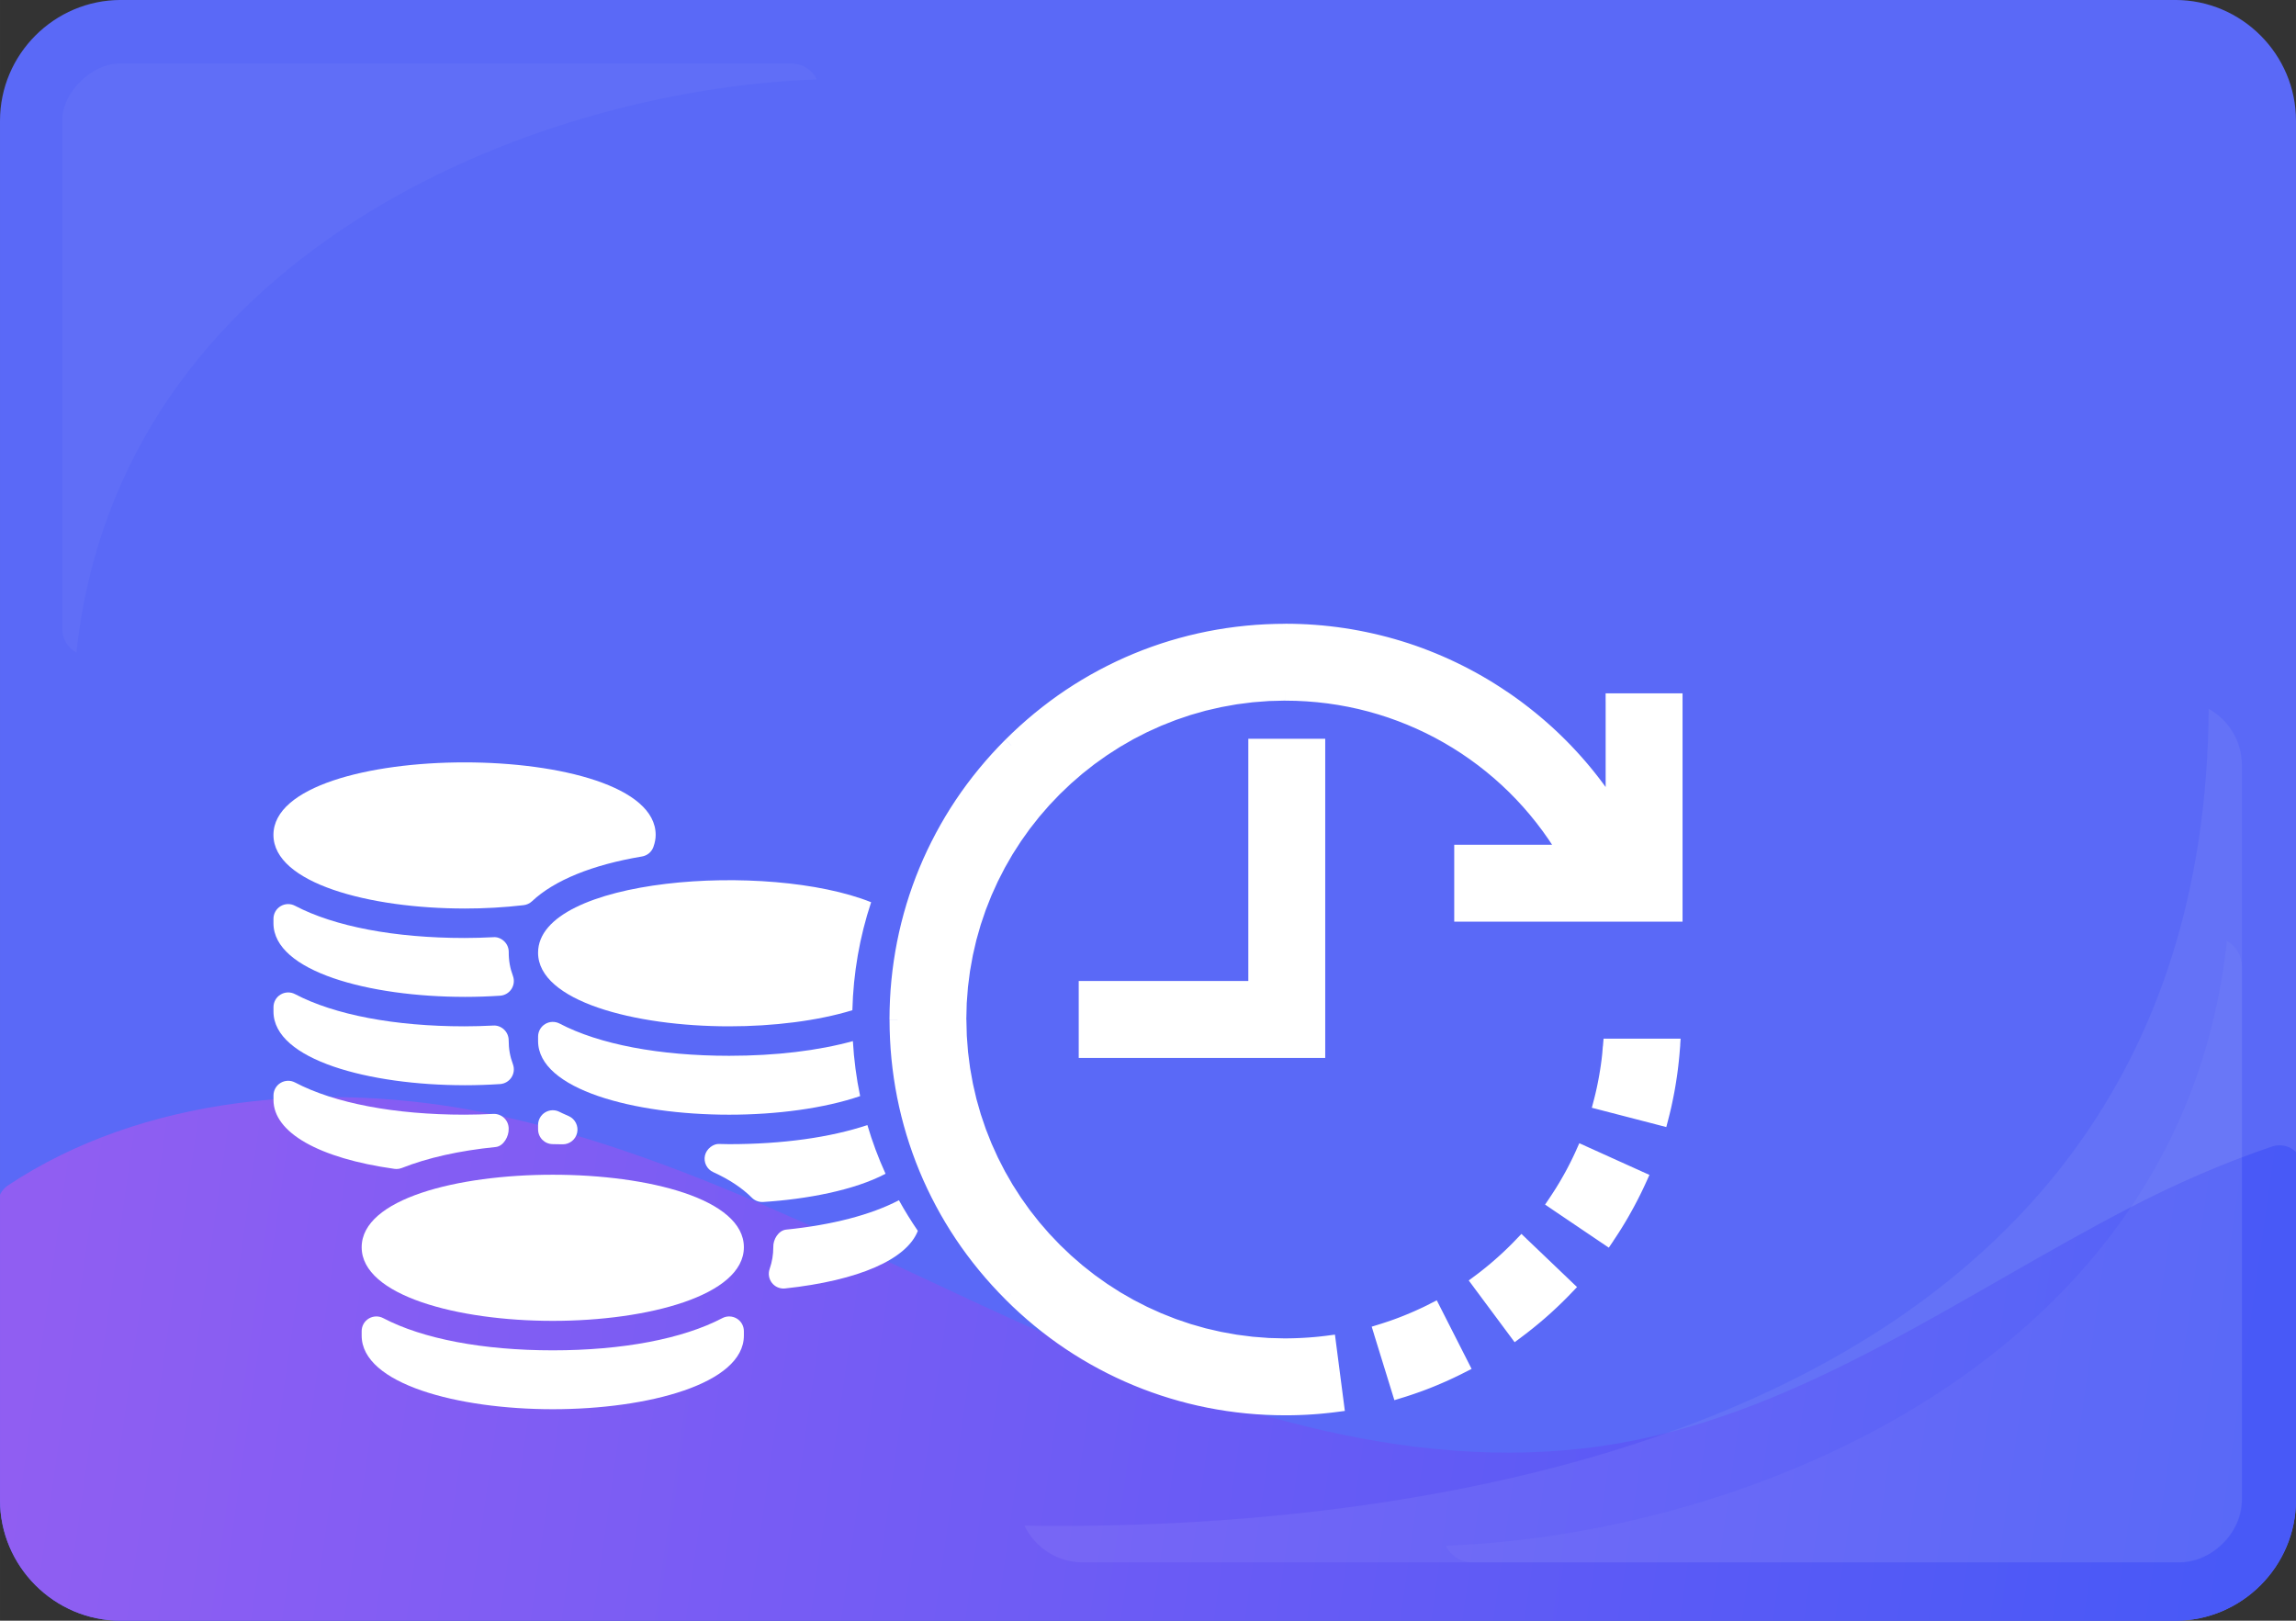 <?xml version="1.0" encoding="UTF-8"?>
<!DOCTYPE svg PUBLIC "-//W3C//DTD SVG 1.1//EN" "http://www.w3.org/Graphics/SVG/1.1/DTD/svg11.dtd">
<!-- Creator: CorelDRAW 2019 -->
<svg xmlns="http://www.w3.org/2000/svg" xml:space="preserve" width="59.972mm" height="42.333mm" version="1.1" style="shape-rendering:geometricPrecision; text-rendering:geometricPrecision; image-rendering:optimizeQuality; fill-rule:evenodd; clip-rule:evenodd"
viewBox="0 0 1091.74 770.64"
 xmlns:xlink="http://www.w3.org/1999/xlink"
 xmlns:xodm="http://www.corel.com/coreldraw/odm/2003">
 <rect x="0" y="0" width="1091.74" height="770.64" fill="#333333" stroke="none"/>
 <defs>
  <style type="text/css">
   <![CDATA[
    .str0 {stroke:white;stroke-width:12.84;stroke-miterlimit:22.926}
    .fil5 {fill:none}
    .fil0 {fill:#5A69F7}
    .fil1 {fill:#34DAEA;fill-rule:nonzero}
    .fil4 {fill:#5A69F7;fill-rule:nonzero}
    .fil6 {fill:white;fill-rule:nonzero}
    .fil8 {fill:white;fill-opacity:0.039}
    .fil7 {fill:white;fill-opacity:0.059}
    .fil2 {fill:url(#id1);fill-rule:nonzero}
    .fil3 {fill:url(#id2);fill-rule:nonzero}
   ]]>
  </style>
   <clipPath id="id0">
    <path d="M57.42 770.64l976.91 0c31.58,0 57.41,-25.84 57.41,-57.42l0 -655.81c0,-31.58 -25.84,-57.42 -57.41,-57.42l-976.91 0c-31.58,0 -57.42,25.84 -57.42,57.42l0 655.81c0,31.58 25.84,57.42 57.42,57.42z"/>
   </clipPath>
  <linearGradient id="id1" gradientUnits="userSpaceOnUse" x1="20.12" y1="585.08" x2="1062.41" y2="733.43">
   <stop offset="0" style="stop-opacity:1; stop-color:#905EF2"/>
   <stop offset="1" style="stop-opacity:1; stop-color:#4859F7"/>
  </linearGradient>
  <linearGradient id="id2" gradientUnits="userSpaceOnUse" x1="-251.13" y1="1320.01" x2="835.33" y2="1002.02">
   <stop offset="0" style="stop-opacity:1; stop-color:#00D9FF"/>
   <stop offset="0.42" style="stop-opacity:1; stop-color:#1B75FD"/>
   <stop offset="1" style="stop-opacity:1; stop-color:#B357EF"/>
  </linearGradient>
 </defs>
 <g id="Слой_x0020_1">
  <path class="fil0" d="M57.42 770.64l976.91 0c31.58,0 57.41,-25.84 57.41,-57.42l0 -655.81c0,-31.58 -25.84,-57.42 -57.41,-57.42l-976.91 0c-31.58,0 -57.42,25.84 -57.42,57.42l0 655.81c0,31.58 25.84,57.42 57.42,57.42z"/>
  <g style="clip-path:url(#id0)">
   <g id="_988353720">
    <path id="1" class="fil1" d="M1074.52 1924.67c-3.79,72.42 283.87,-444.62 308.64,-498.77 95.48,-208.64 266.37,-839.28 255.87,-985.03l-455.46 295.16c-542.78,339.63 -87.45,777.92 -109.05,1188.63z"/>
    <path class="fil2" d="M1068.48 780.97l-1040.48 5.85c-15.39,0.09 -27.94,-12.32 -28.02,-27.71l-1.05 -186.15c-0.02,-3.72 1.78,-7.25 4.87,-9.31 63.99,-42.5 150.28,-50.12 227.19,-34.5 93,18.9 177.39,65.92 264.16,104.37 86.76,38.45 182.01,69.16 275.46,52.6 88.18,-15.63 163.12,-71.03 242.67,-112.17 21.23,-10.98 43.82,-20.9 67.01,-28.77 7.23,-2.45 14.75,2.84 14.8,10.47l1.11 197.28c0.09,15.39 -12.32,27.94 -27.71,28.03z"/>
    <path class="fil3" d="M597.06 970.85l-636.42 0c-95.26,0 -172.49,77.23 -172.49,172.49 0,95.27 77.23,172.5 172.49,172.5l636.42 0c95.26,0 172.5,-77.23 172.5,-172.5 0,-95.26 -77.23,-172.49 -172.5,-172.49z"/>
    <path class="fil4 str0" d="M-6424.18 -2095.29c-296.07,-184.55 2535.44,105.08 2817.25,156.48 1085.88,198.08 3452.27,583.33 3998.2,1026.19l-1827.13 1661.14c-2834.51,1205.27 -3309,-1797.77 -4988.32,-2843.82z"/>
   </g>
  </g>
  <path class="fil5" d="M57.42 770.64l976.91 0c31.58,0 57.41,-25.84 57.41,-57.42l0 -655.81c0,-31.58 -25.84,-57.42 -57.41,-57.42l-976.91 0c-31.58,0 -57.42,25.84 -57.42,57.42l0 655.81c0,31.58 25.84,57.42 57.42,57.42z"/>
  <g>
   <path class="fil6" d="M766.07 497.77c-0.13,1.53 -0.28,3.06 -0.45,4.59l0.01 0c-0.82,7.29 -2.15,14.53 -3.98,21.59l27.88 7.22c2.6,-10.03 4.36,-20.38 5.23,-30.75l-0.02 -0c0.08,-0.88 0.15,-1.76 0.21,-2.64l-28.89 0 0 0zm-26 73.97l23.86 16.12c5.82,-8.62 10.94,-17.79 15.21,-27.24l-26.24 -11.86c-3.6,7.98 -7.92,15.71 -12.83,22.98zm-36.26 37.94l17.18 23.11c8.33,-6.19 16.19,-13.14 23.37,-20.65l-20.82 -19.9c-6.06,6.34 -12.7,12.21 -19.73,17.44zm-46.74 23.74l8.5 27.52c9.92,-3.06 19.65,-7 28.91,-11.71l-13.04 -25.67c-7.82,3.97 -16.01,7.29 -24.37,9.87zm110.26 -299.8l0 53.33c-13.54,-21.61 -31.47,-40.24 -52.87,-54.76 -30.56,-20.73 -66.3,-31.69 -103.36,-31.69 -49.23,0 -95.51,19.17 -130.33,53.98 -34.81,34.81 -53.98,81.09 -53.98,130.33 0,49.23 19.17,95.51 53.98,130.32 34.81,34.81 81.1,53.98 130.33,53.98 8.02,0 16.08,-0.52 23.98,-1.55l-3.71 -28.56c-6.67,0.87 -13.49,1.31 -20.27,1.31 -85.75,0 -155.51,-69.76 -155.51,-155.51 0,-85.75 69.76,-155.51 155.51,-155.51 55.66,0 106.17,29.36 133.89,76.31l-49.65 0 0 28.8 100.79 0 0 -100.79 -28.8 0zm-169.91 21.6l28.8 0 0 143.99 -109.43 0 0 -28.8 80.64 0 0 -115.19z"/>
   <path id="1" class="fil6" d="M766.1 498.5l-0.96 7.72 -3.38 -4.3 0.02 -0.15 0.01 -0.12 0.01 -0.14 0.02 -0.14 0.01 -0.14 0.02 -0.14 0.01 -0.14 0.02 -0.14 0.01 -0.12 0.01 -0.14 0.01 -0.15 0.01 -0.14 0.01 -0.14 0.01 -0.14 0.01 -0.14 0.01 -0.14 0.01 -0.12 0.01 -0.14 0.02 -0.17 0.01 -0.12 0.01 -0.12 0.01 -0.17 0.01 -0.14 0.01 -0.12 0.01 -0.14 0.01 -0.14 0.01 -0.14 0.01 -0.14 0.01 -0.14 0.01 -0.12 0.01 -0.14 0.01 -0.15 7.75 0.64 -0.01 0.14 -0.01 0.14 -0.01 0.17 -0.01 0.14 -0.01 0.14 -0.01 0.14 -0.01 0.14 -0.01 0.14 -0.01 0.17 -0.01 0.14 -0.01 0.12 -0.01 0.17 -0.02 0.17 -0.01 0.12 -0.01 0.14 -0.02 0.17 -0.01 0.14 -0.01 0.15 -0.01 0.14 -0.01 0.14 -0.01 0.14 -0.01 0.14 -0.01 0.15 -0.02 0.17 -0.02 0.14 -0.01 0.14 -0.02 0.14 -0.01 0.14 -0.02 0.14 -0.01 0.14 -0.02 0.17 -0.01 0.13 -3.38 -4.3zm-0.96 7.72l-3.81 -0.48 0.43 -3.82 3.38 4.3zm0.01 0l-0.01 -0 0.96 -7.72 0.01 0 3.38 4.3 -4.35 3.43zm0.96 -7.72l3.81 0.48 -0.43 3.82 -3.38 -4.3zm-3.48 21.68l-1.95 7.53 -2.79 -4.74 0.17 -0.64 0.16 -0.65 0.16 -0.65 0.16 -0.65 0.15 -0.64 0.15 -0.65 0.15 -0.66 0.15 -0.66 0.14 -0.65 0.14 -0.66 0.14 -0.66 0.13 -0.66 0.13 -0.65 0.13 -0.66 0.13 -0.66 0.12 -0.66 0.12 -0.66 0.12 -0.66 0.11 -0.66 0.11 -0.66 0.11 -0.66 0.11 -0.66 0.1 -0.66 0.1 -0.67 0.1 -0.66 0.09 -0.66 0.09 -0.67 0.09 -0.66 0.09 -0.67 0.08 -0.67 0.08 -0.67 0.08 -0.66 7.73 0.87 -0.08 0.7 -0.08 0.7 -0.09 0.7 -0.09 0.7 -0.09 0.7 -0.1 0.7 -0.1 0.7 -0.1 0.7 -0.1 0.7 -0.11 0.7 -0.11 0.69 -0.11 0.7 -0.12 0.69 -0.12 0.69 -0.12 0.69 -0.13 0.69 -0.13 0.7 -0.13 0.69 -0.13 0.69 -0.14 0.69 -0.14 0.69 -0.14 0.69 -0.15 0.69 -0.15 0.69 -0.15 0.68 -0.15 0.68 -0.16 0.69 -0.16 0.69 -0.17 0.68 -0.17 0.68 -0.17 0.68 -0.17 0.68 -2.79 -4.74zm-1.95 7.53l-3.77 -0.98 0.98 -3.77 2.79 4.74zm27.88 7.22l-27.88 -7.22 1.95 -7.53 27.88 7.22 2.79 4.74 -4.74 2.79zm4.74 -2.79l-0.98 3.77 -3.77 -0.98 4.74 -2.79zm1.14 -27.85l0.64 -7.75 3.56 4.2 -0.09 0.99 -0.09 0.99 -0.1 0.99 -0.1 0.99 -0.11 0.99 -0.11 0.99 -0.12 0.99 -0.12 0.99 -0.13 0.99 -0.13 0.99 -0.14 0.99 -0.15 0.99 -0.15 0.98 -0.15 0.99 -0.16 0.98 -0.16 0.98 -0.17 0.98 -0.17 0.98 -0.18 0.98 -0.19 0.98 -0.19 0.98 -0.2 0.98 -0.2 0.98 -0.2 0.97 -0.21 0.98 -0.21 0.97 -0.22 0.97 -0.23 0.97 -0.23 0.96 -0.24 0.97 -0.24 0.96 -0.25 0.96 -7.53 -1.95 0.24 -0.92 0.23 -0.92 0.23 -0.92 0.22 -0.93 0.22 -0.93 0.21 -0.93 0.21 -0.93 0.2 -0.93 0.2 -0.94 0.19 -0.94 0.19 -0.93 0.18 -0.94 0.18 -0.94 0.17 -0.94 0.17 -0.94 0.16 -0.94 0.16 -0.94 0.15 -0.94 0.15 -0.94 0.14 -0.95 0.14 -0.94 0.13 -0.95 0.13 -0.95 0.12 -0.95 0.12 -0.95 0.11 -0.95 0.11 -0.95 0.1 -0.95 0.1 -0.95 0.09 -0.95 0.09 -0.95 0.08 -0.95 3.56 4.2zm0.64 -7.75l3.88 0.32 -0.33 3.88 -3.56 -4.2zm-0.02 -0l0.02 0 -0.64 7.75 -0.02 -0 -3.55 -4.21 4.2 -3.54zm-0.64 7.75l-3.89 -0.32 0.34 -3.89 3.55 4.21zm0.54 -2.63l0 -7.78 3.88 4.16 -0 0.07 -0.01 0.13 -0.01 0.09 -0 0.04 -0.01 0.13 -0.01 0.08 -0.01 0.08 -0.01 0.09 -0.01 0.08 -0.01 0.13 -0 0.04 -0.01 0.08 -0.01 0.13 -0 0.04 -0.01 0.08 -0.01 0.13 -0.01 0.08 -0 0.04 -0.01 0.09 -0.01 0.12 -0.01 0.08 -0.01 0.09 -0.01 0.08 -0.01 0.08 -0 0.04 -0.01 0.08 -0.01 0.13 -0.01 0.09 -0.01 0.08 -0.01 0.08 -0.01 0.08 -0.01 0.08 -7.75 -0.67 0.01 -0.09 0.01 -0.08 0.01 -0.09 0.01 -0.08 0.01 -0.08 0 -0.04 0.01 -0.09 0.01 -0.12 0.01 -0.08 0.01 -0.09 0.01 -0.08 0.01 -0.08 0 -0.04 0.01 -0.08 0.01 -0.13 0.01 -0.09 0 -0.04 0.01 -0.08 0.01 -0.12 0 -0.04 0.01 -0.09 0.01 -0.12 0 -0.04 0.01 -0.09 0.01 -0.08 0.01 -0.08 0.01 -0.08 0 -0.04 0.01 -0.13 0.01 -0.08 0 -0.04 0.01 -0.1 3.88 4.16zm0 -7.78l4.17 0 -0.29 4.16 -3.88 -4.16zm-28.89 0l28.89 0 0 7.78 -28.89 0 -3.88 -4.21 3.88 -3.57zm-3.88 3.57l0.3 -3.57 3.58 0 -3.88 3.57zm3.88 0.32l0 0 0 0 0 0 3.88 0.32 -3.88 -0.32zm-3.88 -0.32l0.3 -3.57 3.58 0 -3.88 3.57zm-0.43 93.63l-23.86 -16.12 4.35 -6.45 23.86 16.12 1.05 5.4 -5.4 1.05zm5.4 -1.05l-2.18 3.22 -3.22 -2.18 5.4 -1.05zm10.39 -25.88l3.2 -7.09 1.94 5.15 -0.41 0.9 -0.42 0.9 -0.42 0.9 -0.43 0.9 -0.43 0.9 -0.44 0.89 -0.44 0.89 -0.45 0.89 -0.45 0.89 -0.46 0.88 -0.46 0.88 -0.46 0.88 -0.47 0.88 -0.48 0.88 -0.48 0.87 -0.48 0.87 -0.49 0.87 -0.49 0.87 -0.5 0.87 -0.5 0.86 -0.51 0.86 -0.51 0.86 -0.52 0.85 -0.52 0.85 -0.52 0.85 -0.53 0.84 -0.53 0.84 -0.54 0.84 -0.54 0.83 -0.55 0.83 -0.55 0.83 -0.56 0.83 -6.45 -4.35 0.53 -0.79 0.53 -0.79 0.52 -0.8 0.52 -0.81 0.52 -0.8 0.51 -0.81 0.51 -0.81 0.5 -0.81 0.5 -0.82 0.5 -0.82 0.49 -0.82 0.49 -0.83 0.48 -0.83 0.48 -0.82 0.47 -0.83 0.47 -0.84 0.46 -0.84 0.46 -0.84 0.46 -0.84 0.45 -0.84 0.45 -0.84 0.44 -0.85 0.44 -0.85 0.43 -0.85 0.43 -0.85 0.42 -0.86 0.42 -0.86 0.41 -0.86 0.41 -0.86 0.4 -0.86 0.4 -0.86 0.39 -0.87 1.94 5.15zm3.2 -7.09l3.55 1.6 -1.6 3.55 -1.94 -5.15zm-26.24 -11.86l26.24 11.86 -3.2 7.09 -26.24 -11.86 -1.94 -5.15 5.15 -1.94zm-5.15 1.94l1.6 -3.55 3.55 1.6 -5.15 1.94zm-7.11 21.36l-4.35 6.45 -1.05 -5.4 0.45 -0.67 0.44 -0.67 0.44 -0.67 0.44 -0.68 0.44 -0.68 0.43 -0.67 0.43 -0.68 0.42 -0.69 0.42 -0.69 0.42 -0.68 0.41 -0.69 0.41 -0.69 0.4 -0.7 0.4 -0.7 0.4 -0.7 0.4 -0.7 0.39 -0.7 0.39 -0.7 0.38 -0.71 0.38 -0.71 0.37 -0.71 0.37 -0.71 0.37 -0.72 0.36 -0.71 0.36 -0.71 0.35 -0.72 0.35 -0.72 0.35 -0.72 0.34 -0.72 0.34 -0.72 0.34 -0.73 0.33 -0.73 7.09 3.2 -0.35 0.77 -0.35 0.76 -0.36 0.77 -0.36 0.76 -0.36 0.76 -0.37 0.76 -0.37 0.76 -0.38 0.76 -0.38 0.76 -0.39 0.75 -0.39 0.75 -0.4 0.75 -0.4 0.74 -0.4 0.74 -0.41 0.74 -0.41 0.74 -0.41 0.74 -0.42 0.74 -0.42 0.73 -0.43 0.73 -0.43 0.73 -0.43 0.73 -0.44 0.72 -0.44 0.72 -0.44 0.72 -0.45 0.72 -0.45 0.72 -0.46 0.71 -0.46 0.71 -0.46 0.71 -0.47 0.7 -0.47 0.7 -1.05 -5.4zm-4.35 6.45l-3.22 -2.18 2.18 -3.22 1.05 5.4zm-20.02 60.14l-17.18 -23.11 6.24 -4.64 17.18 23.11 -0.8 5.44 -5.44 -0.8zm5.44 0.8l-3.12 2.32 -2.32 -3.12 5.44 0.8zm18.36 -20.96l5.38 -5.63 0.12 5.5 -0.69 0.72 -0.69 0.71 -0.7 0.71 -0.7 0.7 -0.71 0.71 -0.71 0.7 -0.71 0.7 -0.72 0.69 -0.72 0.69 -0.73 0.69 -0.73 0.68 -0.73 0.68 -0.74 0.68 -0.74 0.67 -0.74 0.67 -0.75 0.66 -0.75 0.66 -0.75 0.65 -0.76 0.65 -0.76 0.65 -0.76 0.64 -0.77 0.64 -0.77 0.63 -0.77 0.63 -0.78 0.63 -0.78 0.62 -0.78 0.62 -0.78 0.61 -0.79 0.61 -0.79 0.6 -0.79 0.6 -0.8 0.6 -4.64 -6.24 0.76 -0.57 0.76 -0.58 0.76 -0.58 0.75 -0.58 0.75 -0.59 0.75 -0.59 0.75 -0.6 0.74 -0.6 0.74 -0.6 0.74 -0.61 0.73 -0.61 0.73 -0.62 0.73 -0.62 0.72 -0.62 0.72 -0.63 0.72 -0.63 0.71 -0.63 0.71 -0.64 0.71 -0.64 0.7 -0.65 0.7 -0.65 0.7 -0.65 0.69 -0.66 0.69 -0.66 0.69 -0.66 0.68 -0.67 0.68 -0.67 0.67 -0.67 0.67 -0.68 0.67 -0.68 0.66 -0.68 0.66 -0.69 0.12 5.5zm5.38 -5.63l2.81 2.69 -2.69 2.81 -0.12 -5.5zm-20.82 -19.9l20.82 19.9 -5.38 5.63 -20.82 -19.9 -0.12 -5.5 5.5 -0.12zm-5.5 0.12l2.69 -2.81 2.81 2.69 -5.5 0.12zm-13.8 17.81l-6.24 4.64 0.8 -5.44 0.64 -0.48 0.64 -0.48 0.64 -0.49 0.63 -0.49 0.63 -0.5 0.63 -0.5 0.63 -0.5 0.62 -0.5 0.62 -0.51 0.62 -0.51 0.62 -0.52 0.62 -0.52 0.61 -0.52 0.61 -0.53 0.61 -0.53 0.6 -0.53 0.6 -0.53 0.6 -0.54 0.6 -0.54 0.59 -0.54 0.59 -0.55 0.59 -0.55 0.58 -0.55 0.58 -0.56 0.58 -0.56 0.58 -0.56 0.57 -0.56 0.57 -0.57 0.57 -0.57 0.56 -0.57 0.56 -0.58 0.56 -0.58 5.63 5.38 -0.58 0.61 -0.59 0.6 -0.59 0.6 -0.59 0.6 -0.6 0.6 -0.6 0.6 -0.6 0.59 -0.61 0.58 -0.61 0.58 -0.62 0.59 -0.62 0.58 -0.62 0.57 -0.63 0.58 -0.63 0.57 -0.63 0.56 -0.63 0.56 -0.64 0.56 -0.64 0.55 -0.64 0.55 -0.65 0.55 -0.65 0.54 -0.65 0.54 -0.65 0.54 -0.65 0.53 -0.66 0.54 -0.66 0.53 -0.66 0.52 -0.66 0.52 -0.67 0.52 -0.67 0.51 -0.67 0.51 -0.68 0.5 0.8 -5.44zm-6.24 4.64l-2.32 -3.12 3.12 -2.32 -0.8 5.44zm-38.83 50.08l-8.5 -27.52 7.43 -2.3 8.5 27.52 -2.57 4.87 -4.87 -2.57zm4.87 2.57l-3.72 1.15 -1.15 -3.72 4.87 2.57zm24.3 -13.67l6.94 -3.52 -1.71 5.23 -0.89 0.45 -0.89 0.45 -0.9 0.44 -0.89 0.43 -0.9 0.43 -0.9 0.43 -0.9 0.42 -0.91 0.42 -0.91 0.41 -0.91 0.41 -0.92 0.4 -0.91 0.4 -0.92 0.39 -0.92 0.39 -0.92 0.38 -0.92 0.38 -0.92 0.37 -0.93 0.37 -0.93 0.36 -0.93 0.36 -0.93 0.35 -0.94 0.35 -0.94 0.34 -0.94 0.33 -0.94 0.33 -0.94 0.33 -0.94 0.32 -0.94 0.31 -0.94 0.31 -0.95 0.31 -0.95 0.3 -0.95 0.29 -2.3 -7.43 0.91 -0.28 0.91 -0.29 0.91 -0.29 0.91 -0.3 0.91 -0.3 0.9 -0.31 0.9 -0.31 0.9 -0.32 0.9 -0.32 0.89 -0.33 0.9 -0.33 0.9 -0.34 0.89 -0.34 0.89 -0.35 0.89 -0.35 0.89 -0.36 0.89 -0.36 0.88 -0.37 0.88 -0.37 0.88 -0.38 0.88 -0.38 0.87 -0.38 0.87 -0.39 0.87 -0.4 0.87 -0.4 0.87 -0.41 0.86 -0.4 0.86 -0.41 0.86 -0.42 0.86 -0.42 0.85 -0.42 0.85 -0.43 -1.71 5.23zm6.94 -3.52l1.76 3.47 -3.47 1.76 1.71 -5.23zm-13.04 -25.67l13.04 25.67 -6.94 3.52 -13.04 -25.67 1.71 -5.23 5.23 1.71zm-5.23 -1.71l3.47 -1.76 1.76 3.47 -5.23 -1.71zm-18.89 12.19l-7.43 2.3 2.57 -4.87 0.76 -0.24 0.76 -0.24 0.76 -0.25 0.76 -0.25 0.76 -0.25 0.76 -0.26 0.76 -0.26 0.75 -0.27 0.76 -0.27 0.76 -0.28 0.75 -0.28 0.75 -0.28 0.75 -0.29 0.74 -0.29 0.74 -0.29 0.74 -0.3 0.75 -0.31 0.74 -0.31 0.74 -0.31 0.74 -0.31 0.74 -0.32 0.74 -0.32 0.73 -0.33 0.73 -0.33 0.73 -0.33 0.73 -0.34 0.73 -0.34 0.72 -0.34 0.72 -0.35 0.72 -0.35 0.72 -0.36 0.72 -0.36 3.52 6.94 -0.75 0.38 -0.76 0.38 -0.76 0.37 -0.76 0.37 -0.76 0.37 -0.76 0.36 -0.76 0.35 -0.77 0.35 -0.77 0.35 -0.77 0.34 -0.77 0.34 -0.77 0.33 -0.78 0.33 -0.78 0.33 -0.78 0.32 -0.78 0.32 -0.78 0.31 -0.79 0.31 -0.79 0.31 -0.79 0.3 -0.79 0.3 -0.79 0.29 -0.79 0.29 -0.79 0.29 -0.8 0.28 -0.8 0.28 -0.8 0.27 -0.8 0.27 -0.8 0.26 -0.8 0.26 -0.8 0.25 -0.8 0.25 2.57 -4.87zm-7.43 2.3l-1.15 -3.72 3.72 -1.15 -2.57 4.87zm110.09 -247.62l0 -53.33 7.78 0 0 53.33 -7.19 2.07 -0.59 -2.07zm7.78 0l0 13.54 -7.19 -11.47 7.19 -2.07zm-58.95 -51.54l4.37 -6.44 0 0 2.04 1.4 2.02 1.43 2 1.45 1.97 1.48 1.95 1.5 1.93 1.52 1.91 1.54 1.89 1.57 1.87 1.59 1.84 1.61 1.82 1.63 1.8 1.66 1.77 1.68 1.75 1.7 1.73 1.72 1.71 1.75 1.68 1.77 1.66 1.79 1.64 1.81 1.61 1.83 1.59 1.85 1.56 1.87 1.54 1.89 1.51 1.91 1.49 1.93 1.46 1.95 1.44 1.97 1.41 1.99 1.39 2.01 1.36 2.02 1.34 2.04 1.31 2.06 -6.59 4.13 -1.25 -1.97 -1.28 -1.96 -1.31 -1.94 -1.33 -1.92 -1.35 -1.9 -1.38 -1.89 -1.4 -1.87 -1.43 -1.85 -1.45 -1.83 -1.47 -1.81 -1.5 -1.79 -1.52 -1.77 -1.54 -1.75 -1.57 -1.73 -1.59 -1.71 -1.61 -1.69 -1.64 -1.67 -1.66 -1.65 -1.68 -1.63 -1.7 -1.61 -1.73 -1.59 -1.75 -1.57 -1.77 -1.55 -1.79 -1.53 -1.81 -1.5 -1.83 -1.48 -1.85 -1.46 -1.87 -1.44 -1.89 -1.41 -1.91 -1.39 -1.94 -1.37 -1.96 -1.34 0 0zm-101.17 -31.02l0 -7.78 0 0 3.54 0.03 3.54 0.1 3.53 0.16 3.51 0.23 3.51 0.29 3.49 0.36 3.48 0.42 3.47 0.49 3.46 0.55 3.44 0.62 3.42 0.68 3.41 0.74 3.39 0.8 3.38 0.86 3.36 0.93 3.34 0.99 3.32 1.05 3.3 1.11 3.28 1.18 3.25 1.24 3.23 1.3 3.21 1.36 3.19 1.42 3.16 1.48 3.14 1.54 3.11 1.6 3.09 1.66 3.06 1.72 3.03 1.78 3 1.84 2.97 1.9 2.94 1.96 -4.37 6.44 -2.82 -1.88 -2.85 -1.82 -2.88 -1.76 -2.91 -1.7 -2.93 -1.65 -2.96 -1.59 -2.98 -1.53 -3.01 -1.48 -3.03 -1.42 -3.06 -1.36 -3.08 -1.3 -3.1 -1.24 -3.12 -1.19 -3.14 -1.13 -3.16 -1.07 -3.18 -1.01 -3.2 -0.95 -3.22 -0.89 -3.23 -0.83 -3.25 -0.77 -3.27 -0.71 -3.29 -0.65 -3.29 -0.59 -3.31 -0.53 -3.32 -0.47 -3.34 -0.4 -3.35 -0.34 -3.36 -0.28 -3.37 -0.22 -3.38 -0.16 -3.39 -0.09 -3.4 -0.03 0 0zm-127.57 52.84l-5.5 -5.5 0 0 3.36 -3.28 3.43 -3.19 3.5 -3.1 3.56 -3 3.63 -2.91 3.68 -2.81 3.74 -2.71 3.8 -2.61 3.86 -2.51 3.91 -2.41 3.97 -2.31 4.02 -2.21 4.07 -2.11 4.11 -2.01 4.16 -1.91 4.21 -1.8 4.25 -1.7 4.29 -1.59 4.33 -1.49 4.37 -1.38 4.41 -1.27 4.44 -1.17 4.47 -1.06 4.5 -0.95 4.54 -0.84 4.57 -0.73 4.59 -0.62 4.62 -0.51 4.64 -0.4 4.66 -0.28 4.68 -0.17 4.7 -0.06 0 7.78 -4.51 0.06 -4.49 0.16 -4.47 0.27 -4.45 0.38 -4.43 0.49 -4.4 0.6 -4.38 0.7 -4.35 0.8 -4.32 0.91 -4.29 1.01 -4.25 1.12 -4.22 1.22 -4.19 1.32 -4.15 1.43 -4.11 1.53 -4.07 1.63 -4.03 1.73 -3.99 1.83 -3.94 1.92 -3.9 2.02 -3.85 2.12 -3.8 2.22 -3.75 2.31 -3.7 2.41 -3.65 2.51 -3.59 2.6 -3.53 2.69 -3.48 2.79 -3.42 2.88 -3.36 2.97 -3.29 3.06 -3.23 3.15 0 0zm-52.84 127.57l-7.78 0 0 0 0.06 -4.7 0.17 -4.68 0.28 -4.66 0.4 -4.64 0.51 -4.62 0.62 -4.59 0.73 -4.56 0.84 -4.54 0.95 -4.51 1.06 -4.47 1.17 -4.44 1.27 -4.4 1.38 -4.37 1.49 -4.33 1.59 -4.29 1.7 -4.25 1.8 -4.21 1.91 -4.16 2.01 -4.11 2.11 -4.07 2.21 -4.02 2.31 -3.97 2.41 -3.91 2.51 -3.86 2.61 -3.8 2.71 -3.74 2.81 -3.68 2.91 -3.63 3 -3.56 3.1 -3.5 3.19 -3.43 3.28 -3.36 5.5 5.5 -3.15 3.23 -3.06 3.29 -2.97 3.36 -2.88 3.42 -2.79 3.48 -2.69 3.53 -2.6 3.59 -2.51 3.65 -2.41 3.7 -2.31 3.75 -2.22 3.8 -2.12 3.85 -2.02 3.9 -1.92 3.94 -1.83 3.99 -1.73 4.03 -1.63 4.07 -1.53 4.11 -1.43 4.15 -1.32 4.19 -1.22 4.22 -1.12 4.26 -1.01 4.29 -0.91 4.32 -0.8 4.35 -0.7 4.37 -0.6 4.4 -0.49 4.43 -0.38 4.45 -0.27 4.47 -0.16 4.49 -0.06 4.51 0 0zm52.84 127.57l-5.5 5.5 0 0 -3.28 -3.36 -3.19 -3.43 -3.1 -3.5 -3 -3.56 -2.91 -3.63 -2.81 -3.68 -2.71 -3.74 -2.61 -3.8 -2.51 -3.86 -2.41 -3.91 -2.31 -3.97 -2.21 -4.02 -2.11 -4.07 -2.01 -4.11 -1.91 -4.16 -1.8 -4.21 -1.7 -4.25 -1.59 -4.29 -1.49 -4.33 -1.38 -4.37 -1.27 -4.4 -1.17 -4.44 -1.06 -4.47 -0.95 -4.5 -0.84 -4.54 -0.73 -4.57 -0.62 -4.59 -0.51 -4.62 -0.4 -4.64 -0.28 -4.66 -0.17 -4.68 -0.06 -4.7 7.78 0 0.06 4.51 0.16 4.49 0.27 4.47 0.38 4.45 0.49 4.43 0.6 4.4 0.7 4.38 0.8 4.35 0.91 4.32 1.01 4.29 1.12 4.25 1.22 4.22 1.32 4.19 1.43 4.15 1.53 4.11 1.63 4.07 1.73 4.03 1.83 3.99 1.92 3.94 2.02 3.9 2.12 3.85 2.22 3.8 2.31 3.75 2.41 3.7 2.51 3.65 2.6 3.59 2.69 3.53 2.79 3.48 2.88 3.42 2.97 3.36 3.06 3.29 3.15 3.23 0 0zm127.57 52.84l0 7.78 0 0 -4.7 -0.06 -4.68 -0.17 -4.66 -0.28 -4.64 -0.4 -4.62 -0.51 -4.59 -0.62 -4.57 -0.73 -4.54 -0.84 -4.5 -0.95 -4.47 -1.06 -4.44 -1.17 -4.41 -1.28 -4.37 -1.38 -4.33 -1.49 -4.29 -1.59 -4.25 -1.7 -4.21 -1.8 -4.16 -1.91 -4.12 -2.01 -4.06 -2.11 -4.02 -2.21 -3.97 -2.31 -3.91 -2.41 -3.86 -2.51 -3.8 -2.61 -3.74 -2.71 -3.68 -2.81 -3.63 -2.9 -3.56 -3 -3.5 -3.1 -3.43 -3.19 -3.36 -3.29 5.5 -5.5 3.23 3.15 3.29 3.06 3.36 2.97 3.42 2.88 3.48 2.78 3.53 2.69 3.59 2.6 3.64 2.5 3.7 2.41 3.75 2.31 3.8 2.22 3.85 2.12 3.9 2.02 3.94 1.93 3.99 1.83 4.03 1.73 4.07 1.63 4.11 1.53 4.15 1.43 4.19 1.33 4.22 1.22 4.25 1.12 4.29 1.02 4.32 0.91 4.35 0.81 4.38 0.7 4.4 0.6 4.43 0.49 4.45 0.38 4.47 0.27 4.49 0.16 4.51 0.06 0 0zm20.12 2.84l7.71 -1 -3.36 4.36 -0.76 0.1 -0.76 0.09 -0.76 0.09 -0.76 0.09 -0.76 0.08 -0.77 0.08 -0.76 0.08 -0.76 0.08 -0.76 0.07 -0.76 0.07 -0.76 0.07 -0.77 0.06 -0.76 0.06 -0.76 0.06 -0.77 0.05 -0.76 0.05 -0.77 0.05 -0.77 0.05 -0.76 0.04 -0.77 0.04 -0.77 0.03 -0.77 0.03 -0.77 0.03 -0.76 0.03 -0.77 0.02 -0.77 0.02 -0.77 0.02 -0.77 0.01 -0.77 0.01 -0.77 0.01 -0.77 0 -0.77 0 0 -7.78 0.74 -0 0.73 -0 0.74 -0.01 0.74 -0.01 0.74 -0.01 0.74 -0.02 0.73 -0.02 0.74 -0.02 0.74 -0.03 0.74 -0.03 0.74 -0.03 0.73 -0.03 0.73 -0.04 0.74 -0.04 0.74 -0.04 0.74 -0.05 0.74 -0.05 0.73 -0.05 0.74 -0.05 0.73 -0.06 0.73 -0.06 0.73 -0.06 0.73 -0.07 0.73 -0.07 0.73 -0.07 0.73 -0.08 0.73 -0.08 0.73 -0.08 0.73 -0.08 0.73 -0.09 0.73 -0.09 0.72 -0.09 -3.36 4.36zm7.71 -1l0.5 3.86 -3.86 0.5 3.36 -4.36zm-3.71 -28.56l3.71 28.56 -7.71 1 -3.71 -28.56 3.36 -4.36 4.36 3.36zm-4.36 -3.36l3.86 -0.5 0.5 3.86 -4.36 -3.36zm-19.77 9.05l0 -7.78 0 0 0.62 -0 0.62 -0 0.62 -0.01 0.61 -0.01 0.63 -0.01 0.62 -0.01 0.62 -0.02 0.62 -0.02 0.62 -0.02 0.62 -0.03 0.62 -0.02 0.62 -0.03 0.62 -0.03 0.61 -0.03 0.62 -0.04 0.62 -0.04 0.62 -0.04 0.62 -0.04 0.61 -0.05 0.62 -0.05 0.62 -0.05 0.62 -0.05 0.62 -0.05 0.61 -0.06 0.62 -0.06 0.61 -0.06 0.62 -0.07 0.61 -0.07 0.61 -0.07 0.61 -0.07 0.61 -0.07 0.61 -0.08 1 7.71 -0.64 0.08 -0.64 0.08 -0.65 0.08 -0.64 0.07 -0.64 0.07 -0.64 0.07 -0.65 0.07 -0.65 0.06 -0.65 0.06 -0.64 0.06 -0.65 0.06 -0.65 0.05 -0.64 0.05 -0.66 0.05 -0.65 0.04 -0.65 0.04 -0.65 0.04 -0.65 0.04 -0.66 0.03 -0.65 0.03 -0.65 0.03 -0.65 0.03 -0.65 0.03 -0.66 0.02 -0.65 0.02 -0.65 0.02 -0.65 0.01 -0.65 0.01 -0.66 0.01 -0.65 0.01 -0.65 0 -0.65 0 0 0zm-159.4 -159.4l7.78 0 0 0 0.2 7.79 0.59 7.69 0.97 7.58 1.34 7.46 1.69 7.33 2.05 7.19 2.39 7.04 2.72 6.88 3.04 6.71 3.35 6.54 3.65 6.35 3.95 6.15 4.23 5.95 4.51 5.73 4.77 5.5 5.03 5.27 5.27 5.03 5.5 4.77 5.73 4.51 5.95 4.23 6.15 3.95 6.35 3.65 6.54 3.35 6.71 3.04 6.88 2.72 7.04 2.39 7.19 2.05 7.33 1.69 7.46 1.34 7.58 0.97 7.69 0.59 7.79 0.2 0 7.78 -8.19 -0.21 -8.08 -0.62 -7.97 -1.01 -7.84 -1.41 -7.71 -1.78 -7.56 -2.15 -7.4 -2.51 -7.24 -2.86 -7.06 -3.2 -6.87 -3.52 -6.67 -3.84 -6.47 -4.15 -6.25 -4.45 -6.02 -4.73 -5.79 -5.01 -5.54 -5.28 -5.28 -5.54 -5.01 -5.79 -4.73 -6.02 -4.45 -6.25 -4.15 -6.47 -3.84 -6.67 -3.52 -6.87 -3.2 -7.06 -2.86 -7.24 -2.51 -7.4 -2.15 -7.56 -1.78 -7.71 -1.41 -7.84 -1.01 -7.97 -0.62 -8.08 -0.21 -8.19 0 0zm159.4 -159.4l0 7.78 0 0 -7.79 0.2 -7.69 0.59 -7.58 0.97 -7.46 1.34 -7.33 1.69 -7.19 2.05 -7.04 2.39 -6.88 2.72 -6.72 3.04 -6.54 3.35 -6.35 3.66 -6.15 3.95 -5.95 4.23 -5.73 4.51 -5.5 4.77 -5.27 5.02 -5.03 5.27 -4.77 5.5 -4.51 5.73 -4.23 5.95 -3.95 6.15 -3.65 6.35 -3.35 6.54 -3.04 6.71 -2.72 6.88 -2.39 7.04 -2.05 7.19 -1.69 7.33 -1.34 7.46 -0.97 7.58 -0.59 7.69 -0.2 7.79 -7.78 0 0.21 -8.19 0.62 -8.08 1.01 -7.97 1.41 -7.84 1.78 -7.71 2.15 -7.56 2.51 -7.4 2.86 -7.24 3.2 -7.06 3.52 -6.87 3.84 -6.68 4.15 -6.47 4.45 -6.25 4.73 -6.02 5.01 -5.79 5.28 -5.54 5.54 -5.28 5.79 -5.01 6.02 -4.73 6.25 -4.45 6.47 -4.15 6.68 -3.84 6.87 -3.52 7.06 -3.2 7.24 -2.86 7.4 -2.51 7.56 -2.15 7.71 -1.78 7.84 -1.41 7.97 -1.01 8.08 -0.62 8.19 -0.21 0 0zm133.89 84.09l0 -7.78 -3.35 5.87 -2.6 -4.24 -2.73 -4.14 -2.85 -4.03 -2.97 -3.92 -3.09 -3.82 -3.2 -3.71 -3.31 -3.59 -3.42 -3.48 -3.53 -3.36 -3.63 -3.24 -3.73 -3.12 -3.82 -3 -3.92 -2.87 -4 -2.75 -4.09 -2.61 -4.17 -2.48 -4.25 -2.35 -4.33 -2.21 -4.4 -2.07 -4.47 -1.93 -4.54 -1.79 -4.6 -1.65 -4.67 -1.5 -4.72 -1.35 -4.78 -1.2 -4.83 -1.04 -4.88 -0.89 -4.92 -0.73 -4.97 -0.57 -5 -0.41 -5.04 -0.25 -5.08 -0.08 0 -7.78 5.33 0.09 5.3 0.26 5.26 0.44 5.22 0.6 5.17 0.77 5.13 0.94 5.08 1.1 5.02 1.26 4.96 1.42 4.91 1.57 4.84 1.73 4.77 1.88 4.7 2.03 4.63 2.18 4.55 2.32 4.47 2.47 4.39 2.61 4.3 2.75 4.21 2.88 4.12 3.02 4.02 3.15 3.92 3.28 3.82 3.41 3.71 3.53 3.6 3.66 3.48 3.78 3.37 3.9 3.25 4.02 3.12 4.13 3 4.24 2.86 4.35 2.73 4.46 -3.35 5.87zm3.35 -5.87l3.46 5.87 -6.82 0 3.35 -5.87zm-53 -1.91l49.65 0 0 7.78 -49.65 0 -3.89 -3.89 3.89 -3.89zm-3.89 3.89l0 -3.89 3.89 0 -3.89 3.89zm0 28.8l0 -28.8 7.78 0 0 28.8 -3.89 3.89 -3.89 -3.89zm3.89 3.89l-3.89 0 0 -3.89 3.89 3.89zm100.79 0l-100.79 0 0 -7.78 100.79 0 3.89 3.89 -3.89 3.89zm3.89 -3.89l0 3.89 -3.89 0 3.89 -3.89zm0 -100.79l0 100.79 -7.78 0 0 -100.79 3.89 -3.89 3.89 3.89zm-3.89 -3.89l3.89 0 0 3.89 -3.89 -3.89zm-28.8 0l28.8 0 0 7.78 -28.8 0 -3.89 -3.89 3.89 -3.89zm-3.89 3.89l0 -3.89 3.89 0 -3.89 3.89zm-137.22 25.49l-28.8 0 0 -7.78 28.8 0 3.89 3.89 -3.89 3.89zm0 -7.78l3.89 0 0 3.89 -3.89 -3.89zm-3.89 147.88l0 -143.99 7.78 0 0 143.99 -3.89 3.89 -3.89 -3.89zm7.78 0l0 3.89 -3.89 0 3.89 -3.89zm-113.32 -3.89l109.43 0 0 7.78 -109.43 0 -3.89 -3.89 3.89 -3.89zm0 7.78l-3.89 0 0 -3.89 3.89 3.89zm3.89 -32.69l0 28.8 -7.78 0 0 -28.8 3.89 -3.89 3.89 3.89zm-7.78 0l0 -3.89 3.89 0 -3.89 3.89zm84.53 3.89l-80.64 0 0 -7.78 80.64 0 3.89 3.89 -3.89 3.89zm3.89 -3.89l0 3.89 -3.89 0 3.89 -3.89zm0 -115.19l0 115.19 -7.78 0 0 -115.19 3.89 -3.89 3.89 3.89zm-7.78 0l0 -3.89 3.89 0 -3.89 3.89z"/>
  </g>
  <g>
   <path class="fil6" d="M255.85 453c0,22.98 45.72,35.01 90.87,35.01 20.95,0 42.01,-2.59 58.58,-7.66 0.44,-17.67 3.47,-34.91 8.92,-51.35 -49.07,-19.65 -158.37,-11.65 -158.37,24z"/>
   <path class="fil6" d="M405.54 495.04c-16.53,4.55 -36.66,6.98 -58.81,6.98 -33.18,0 -61.81,-5.44 -80.64,-15.32 -2.16,-1.14 -4.78,-1.05 -6.86,0.21 -2.1,1.27 -3.37,3.54 -3.37,5.99l0 2.12c0,22.98 45.72,35.01 90.87,35.01 22.53,0 45.2,-3 62.26,-8.85 -1.79,-8.56 -2.94,-17.29 -3.45,-26.14zm30.85 6.26c0.79,-2 1.21,-4.09 1.21,-6.28l0 -2.12c0,-1.9 -0.77,-3.7 -2.09,-5 0.09,4.51 0.39,8.98 0.88,13.39z"/>
   <path class="fil6" d="M171.97 593.05c0,22.99 45.71,35.01 90.87,35.01 45.16,0 90.87,-12.03 90.87,-35.01 0,-45.97 -181.74,-45.97 -181.74,0z"/>
   <path class="fil6" d="M343.48 626.75c-18.82,9.87 -47.46,15.32 -80.64,15.32 -33.18,0 -61.81,-5.44 -80.64,-15.32 -2.16,-1.14 -4.78,-1.04 -6.86,0.21 -2.1,1.27 -3.37,3.54 -3.37,5.99l0 2.11c0,22.98 45.71,35.01 90.87,35.01 45.16,0 90.87,-12.03 90.87,-35.01l0 -2.11c0,-2.45 -1.27,-4.72 -3.37,-5.99 -2.09,-1.25 -4.7,-1.35 -6.86,-0.21z"/>
   <path class="fil6" d="M220.9 432c9.44,0 18.88,-0.53 28.06,-1.6 1.5,-0.17 2.89,-0.82 4,-1.85 10.59,-9.98 28.68,-17.35 52.31,-21.3 2.5,-0.42 4.58,-2.15 5.43,-4.55 0.72,-2.02 1.07,-3.89 1.07,-5.72 0,-45.97 -181.75,-45.97 -181.75,0 0,22.98 45.72,35.01 90.88,35.01z"/>
   <path class="fil6" d="M220.9 474.01c5.79,0 11.43,-0.2 16.9,-0.56 2.2,-0.15 4.21,-1.33 5.41,-3.19 1.19,-1.85 1.45,-4.17 0.68,-6.24 -1.36,-3.66 -2.02,-7.26 -1.99,-11.39 0,-1.92 -0.78,-3.75 -2.17,-5.07 -1.38,-1.32 -3.32,-2.12 -5.15,-1.93 -4.57,0.22 -9.13,0.37 -13.68,0.37 -33.18,0 -61.82,-5.44 -80.64,-15.32 -2.16,-1.14 -4.78,-1.05 -6.86,0.21 -2.1,1.27 -3.37,3.54 -3.37,5.99l0 2.11c0,22.98 45.72,35.01 90.88,35.01z"/>
   <path class="fil6" d="M220.9 516.02c5.79,0 11.43,-0.2 16.9,-0.56 2.2,-0.15 4.21,-1.33 5.41,-3.19 1.19,-1.85 1.45,-4.17 0.68,-6.24 -1.36,-3.66 -2.02,-7.26 -2.02,-11.39 0,-1.91 -0.79,-3.75 -2.17,-5.07 -1.38,-1.32 -3.29,-2.07 -5.15,-1.93 -4.55,0.22 -9.11,0.37 -13.64,0.37 -33.18,0 -61.82,-5.44 -80.64,-15.32 -2.16,-1.14 -4.78,-1.05 -6.86,0.21 -2.1,1.26 -3.37,3.54 -3.37,5.99l0 2.11c0,22.98 45.72,35.01 90.88,35.01z"/>
   <path class="fil6" d="M427.37 570.73c-13.16,6.9 -31.66,11.72 -53.51,13.93 -3.69,0.38 -6.31,4.68 -6.16,8.39 0,3.55 -0.57,6.94 -1.75,10.36 -0.78,2.26 -0.35,4.77 1.14,6.64 1.34,1.68 3.35,2.64 5.47,2.64 0.25,0 0.5,-0.01 0.75,-0.04 35.08,-3.79 57.85,-13.82 63.12,-27.39 -3.24,-4.73 -6.24,-9.59 -9,-14.57l-0.06 0.03z"/>
   <path class="fil6" d="M262.84 544.03l4.64 0.08c0.04,0 0.08,0 0.12,0 3.26,0 6.1,-2.26 6.82,-5.46 0.73,-3.24 -0.91,-6.54 -3.92,-7.92l-1.49 -0.67c-1,-0.44 -2,-0.87 -2.93,-1.36 -2.18,-1.14 -4.76,-1.04 -6.85,0.22 -2.09,1.27 -3.37,3.54 -3.37,5.99l0 2.11c0,3.87 3.13,7 6.99,7z"/>
   <path class="fil6" d="M412.45 534.96c-17.69,5.9 -40.39,9.08 -65.73,9.08l-4.61 -0.09c-2.82,-0.24 -6.19,2.24 -6.91,5.48 -0.72,3.23 0.91,6.53 3.92,7.9 7.57,3.44 13.76,7.54 18.38,12.17 1.31,1.31 3.09,2.04 4.94,2.04 0.14,0 0.29,-0.01 0.44,-0.01 20.61,-1.31 43.29,-5.53 58.19,-13.42 -3.42,-7.51 -6.3,-15.24 -8.63,-23.14z"/>
   <path class="fil6" d="M188.49 555.86c0.88,0 1.75,-0.16 2.57,-0.49 12.32,-4.88 27.33,-8.23 44.65,-9.98 3.68,-0.37 6.32,-5.03 6.16,-8.74 0,-1.92 -0.79,-3.75 -2.17,-5.07 -1.38,-1.32 -3.29,-2.03 -5.15,-1.93 -4.55,0.22 -9.11,0.37 -13.64,0.37 -33.18,0 -61.82,-5.44 -80.64,-15.32 -2.16,-1.14 -4.78,-1.05 -6.86,0.21 -2.1,1.26 -3.37,3.54 -3.37,5.99l0 2.11c0,15.47 21.49,27.73 57.49,32.77 0.32,0.05 0.65,0.07 0.97,0.07z"/>
  </g>
  <g>
   <path class="fil7" d="M1050.24 337.04c9.39,5.24 15.77,15.27 15.77,26.73l0 348.53c0,16.82 -13.76,30.58 -30.58,30.58l-520.7 0c-12.13,0 -22.66,-7.16 -27.6,-17.45 176.03,2.69 560.52,-34.61 563.1,-388.38z"/>
   <path class="fil8" d="M1058.88 447.43c4.25,2.37 7.13,6.91 7.13,12.09l0 254.97c0,13.82 -14.78,28.39 -28.39,28.39l-337.61 0c-5.48,0 -10.25,-3.24 -12.48,-7.89 144.87,-5.31 350.15,-88.91 371.35,-287.55z"/>
  </g>
  <path class="fil8" d="M36.34 310.31c-4.02,-2.24 -6.76,-6.55 -6.76,-11.46l0 -241.68c0,-13.1 14.01,-26.91 26.91,-26.91l320.02 0c5.2,0 9.72,3.07 11.83,7.48 -137.33,5.03 -331.9,84.28 -352,272.57z"/>
 </g>
</svg>
